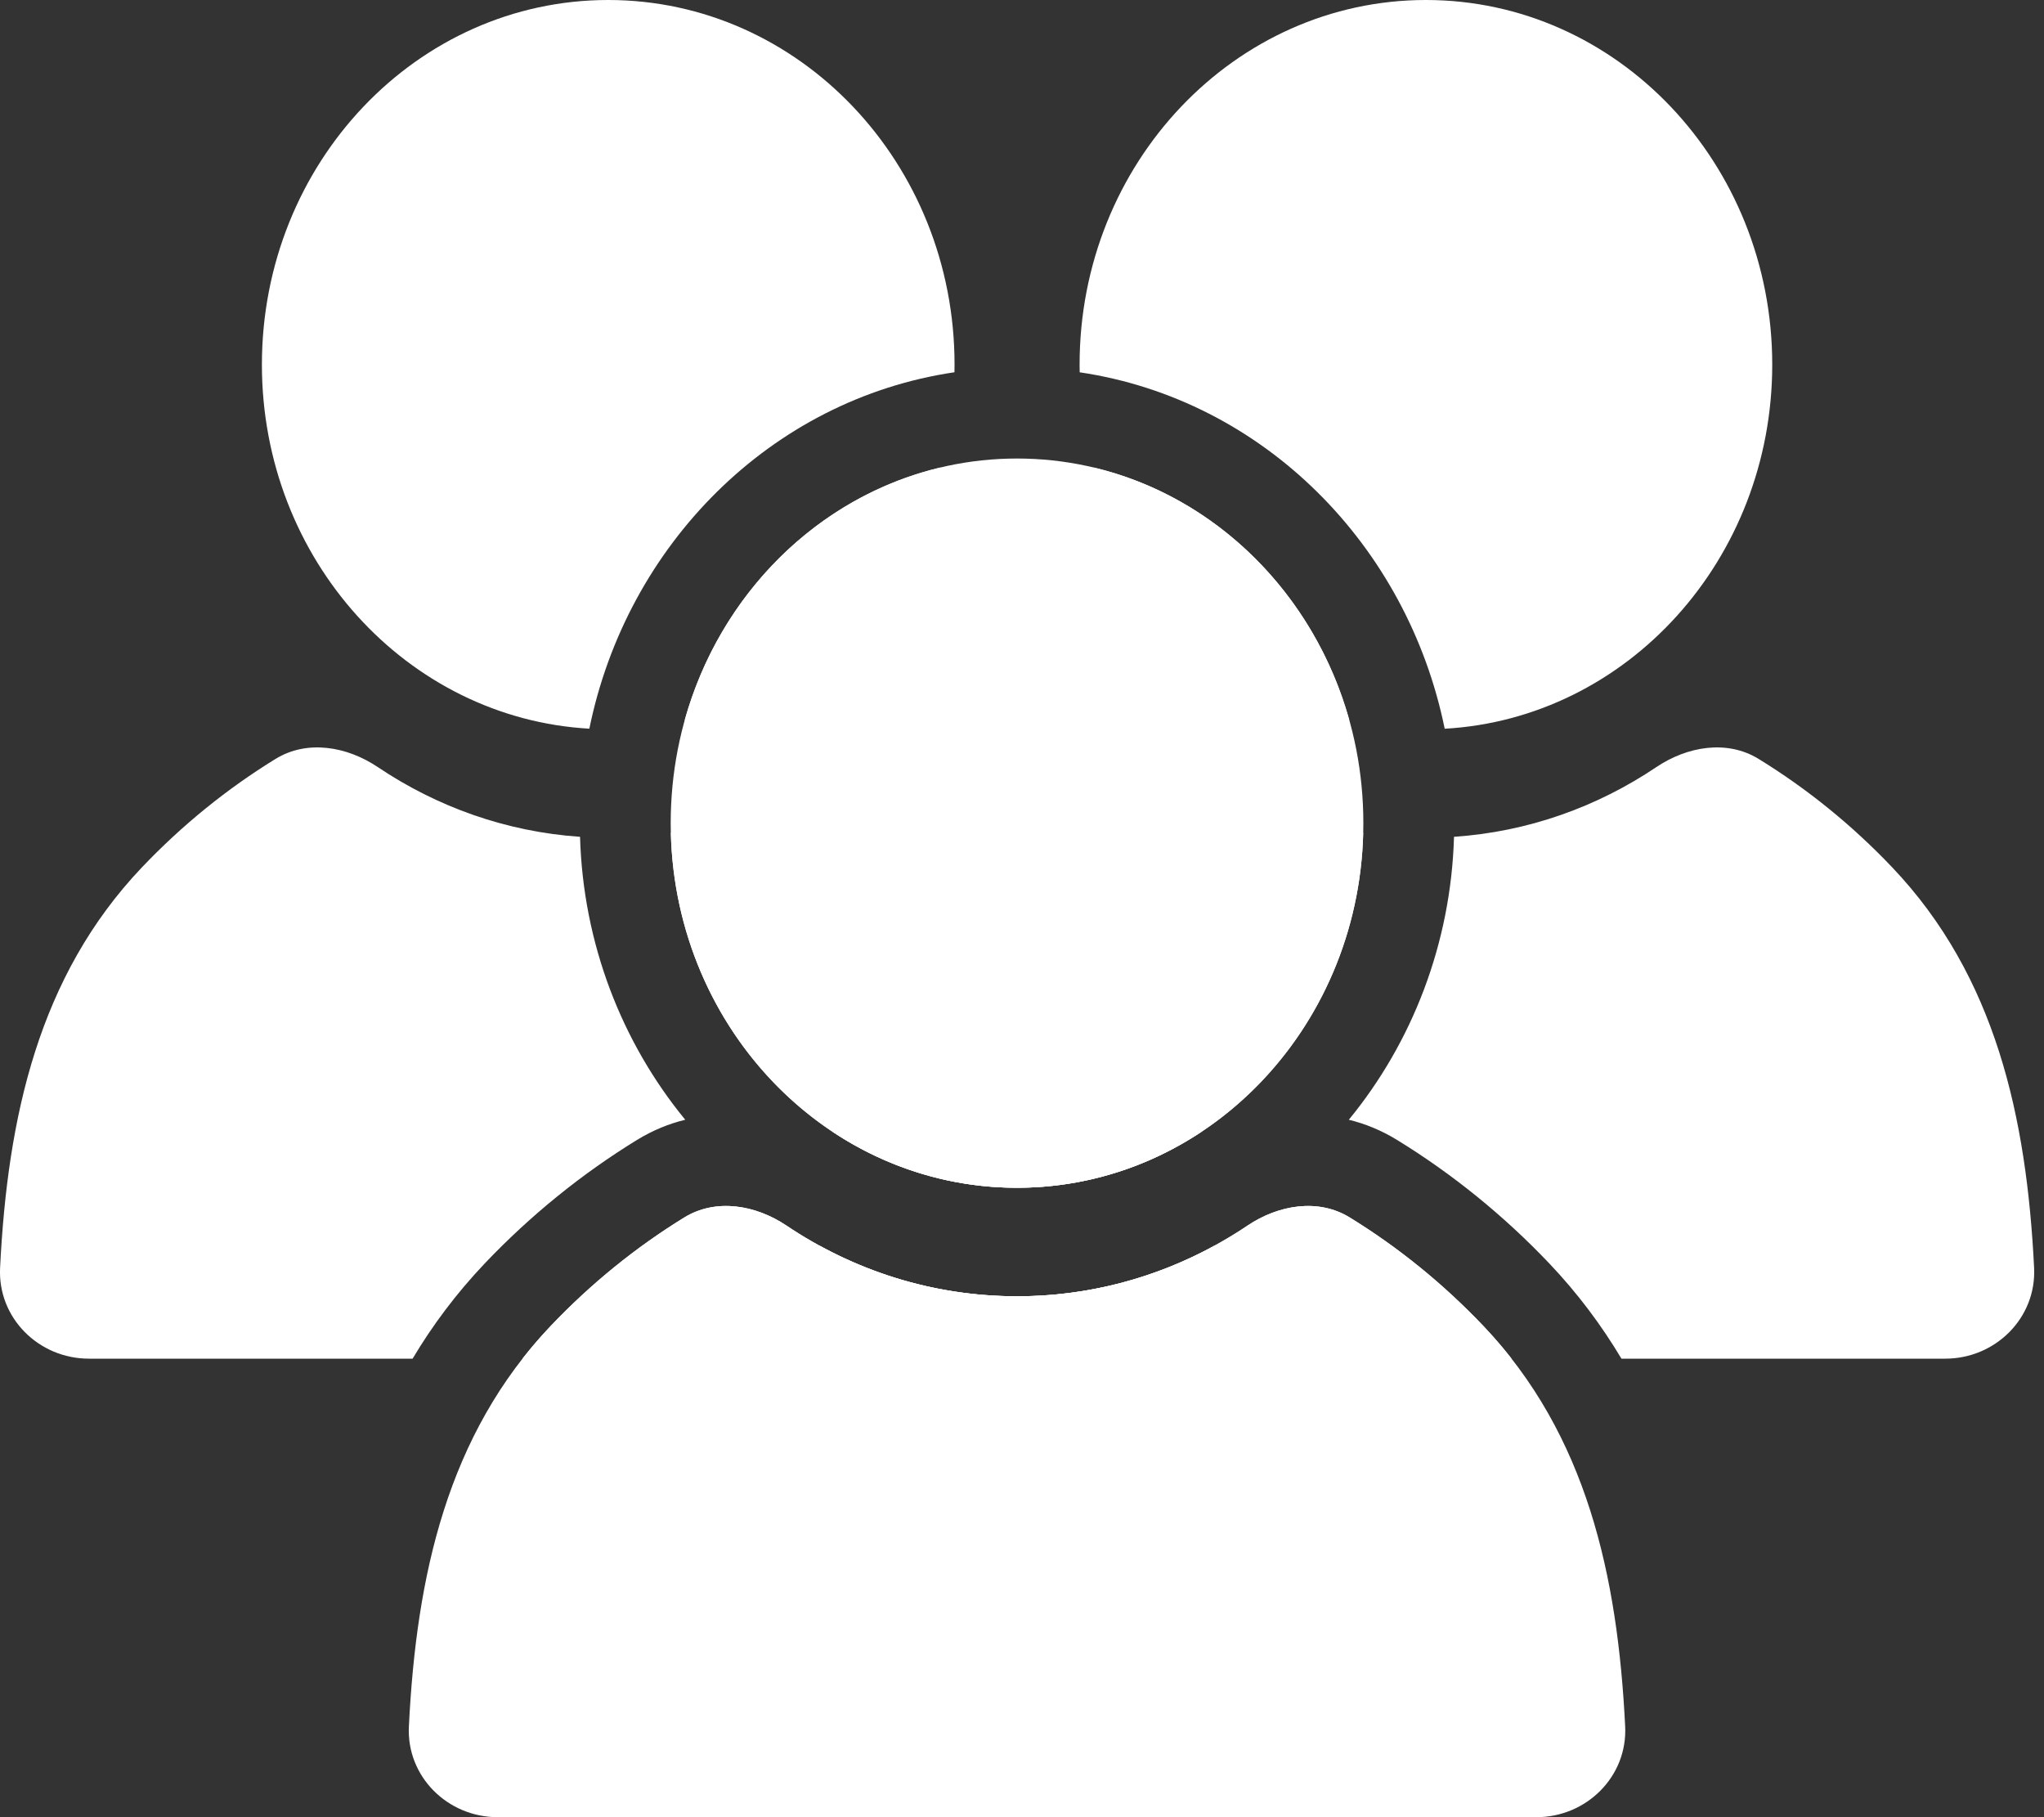 <svg width="45" height="40" viewBox="0 0 45 40" fill="none" xmlns="http://www.w3.org/2000/svg">
<rect x="0" y="0" width="45" height="40" fill="#333333" stroke="none"/>
<path fill-rule="evenodd" clip-rule="evenodd" d="M31.806 16.041C35.825 15.815 39.017 12.313 39.017 8.026C39.017 3.593 35.604 0 31.393 0C27.182 0 23.768 3.593 23.768 8.026C23.768 8.082 23.769 8.139 23.77 8.195C27.824 8.796 30.985 12.008 31.806 16.041ZM29.707 15.855C27.007 15.214 24.849 13.063 24.076 10.29C26.777 10.932 28.934 13.082 29.707 15.855ZM30.012 18.335C29.904 22.668 26.533 26.145 22.39 26.145C20.9 26.145 19.51 25.695 18.335 24.917C18.74 22.746 19.552 20.751 21.124 19.096C22.012 18.162 23.002 17.361 24.068 16.706C24.765 16.277 25.641 16.429 26.32 16.885C27.417 17.623 28.669 18.128 30.012 18.335ZM33.278 29.907H19.959C18.855 29.907 17.95 29.01 18.004 27.907C18.012 27.742 18.022 27.578 18.033 27.414C19.336 28.13 20.818 28.534 22.39 28.534C24.258 28.534 25.998 27.963 27.463 26.979C28.142 26.522 29.019 26.371 29.715 26.799C30.781 27.454 31.772 28.256 32.66 29.19C32.88 29.422 33.086 29.661 33.278 29.907ZM35.697 29.907C35.261 29.176 34.738 28.474 34.11 27.812C33.103 26.753 31.977 25.842 30.763 25.096C30.412 24.88 30.053 24.735 29.695 24.648C31.088 22.952 31.943 20.773 32.011 18.42C33.644 18.309 35.164 17.761 36.466 16.885C37.145 16.429 38.021 16.277 38.718 16.706C39.784 17.361 40.775 18.162 41.662 19.096C43.934 21.488 44.618 24.59 44.782 27.907C44.836 29.01 43.931 29.907 42.827 29.907H35.697Z" fill="white"/>
<path fill-rule="evenodd" clip-rule="evenodd" d="M21.013 8.194C21.014 8.138 21.015 8.082 21.015 8.026C21.015 3.593 17.601 0 13.39 0C9.179 0 5.766 3.593 5.766 8.026C5.766 12.312 8.957 15.813 12.975 16.04C13.796 12.007 16.958 8.794 21.013 8.194ZM26.751 27.413C26.762 27.577 26.771 27.742 26.779 27.907C26.834 29.01 25.928 29.907 24.824 29.907H11.503C11.695 29.661 11.9 29.422 12.121 29.19C13.009 28.256 14 27.454 15.065 26.799C15.762 26.371 16.638 26.522 17.317 26.979C18.782 27.963 20.523 28.534 22.39 28.534C23.963 28.534 25.446 28.129 26.751 27.413ZM20.707 10.29C18.005 10.93 15.847 13.081 15.073 15.856C17.775 15.215 19.934 13.064 20.707 10.29ZM14.769 18.335C16.113 18.128 17.366 17.623 18.464 16.885C19.142 16.429 20.019 16.277 20.715 16.706C21.781 17.361 22.772 18.162 23.66 19.096C25.231 20.751 26.043 22.745 26.448 24.916C25.273 25.695 23.882 26.145 22.39 26.145C18.248 26.145 14.877 22.668 14.769 18.335ZM12.77 18.42C12.837 20.773 13.692 22.951 15.086 24.648C14.728 24.735 14.369 24.88 14.018 25.096C12.804 25.842 11.678 26.753 10.671 27.812C10.043 28.474 9.519 29.176 9.084 29.907H1.957C0.852 29.907 -0.053 29.01 0.002 27.907C0.166 24.59 0.849 21.488 3.121 19.096C4.009 18.162 5 17.361 6.065 16.706C6.762 16.277 7.638 16.429 8.317 16.885C9.619 17.76 11.138 18.308 12.77 18.42Z" fill="white"/>
<path d="M30.015 18.119C30.015 22.552 26.601 26.145 22.39 26.145C18.18 26.145 14.766 22.552 14.766 18.119C14.766 13.687 18.18 10.093 22.39 10.093C26.601 10.093 30.015 13.687 30.015 18.119Z" fill="white"/>
<path d="M17.317 26.979C16.638 26.522 15.762 26.371 15.065 26.799C14 27.454 13.009 28.256 12.121 29.19C9.849 31.581 9.166 34.684 9.002 38.001C8.947 39.104 9.852 40 10.957 40H33.824C34.928 40 35.834 39.104 35.779 38.001C35.615 34.684 34.931 31.581 32.66 29.19C31.772 28.256 30.781 27.454 29.715 26.799C29.019 26.371 28.142 26.522 27.463 26.979C25.998 27.963 24.258 28.534 22.39 28.534C20.523 28.534 18.782 27.963 17.317 26.979Z" fill="white"/>
</svg>
